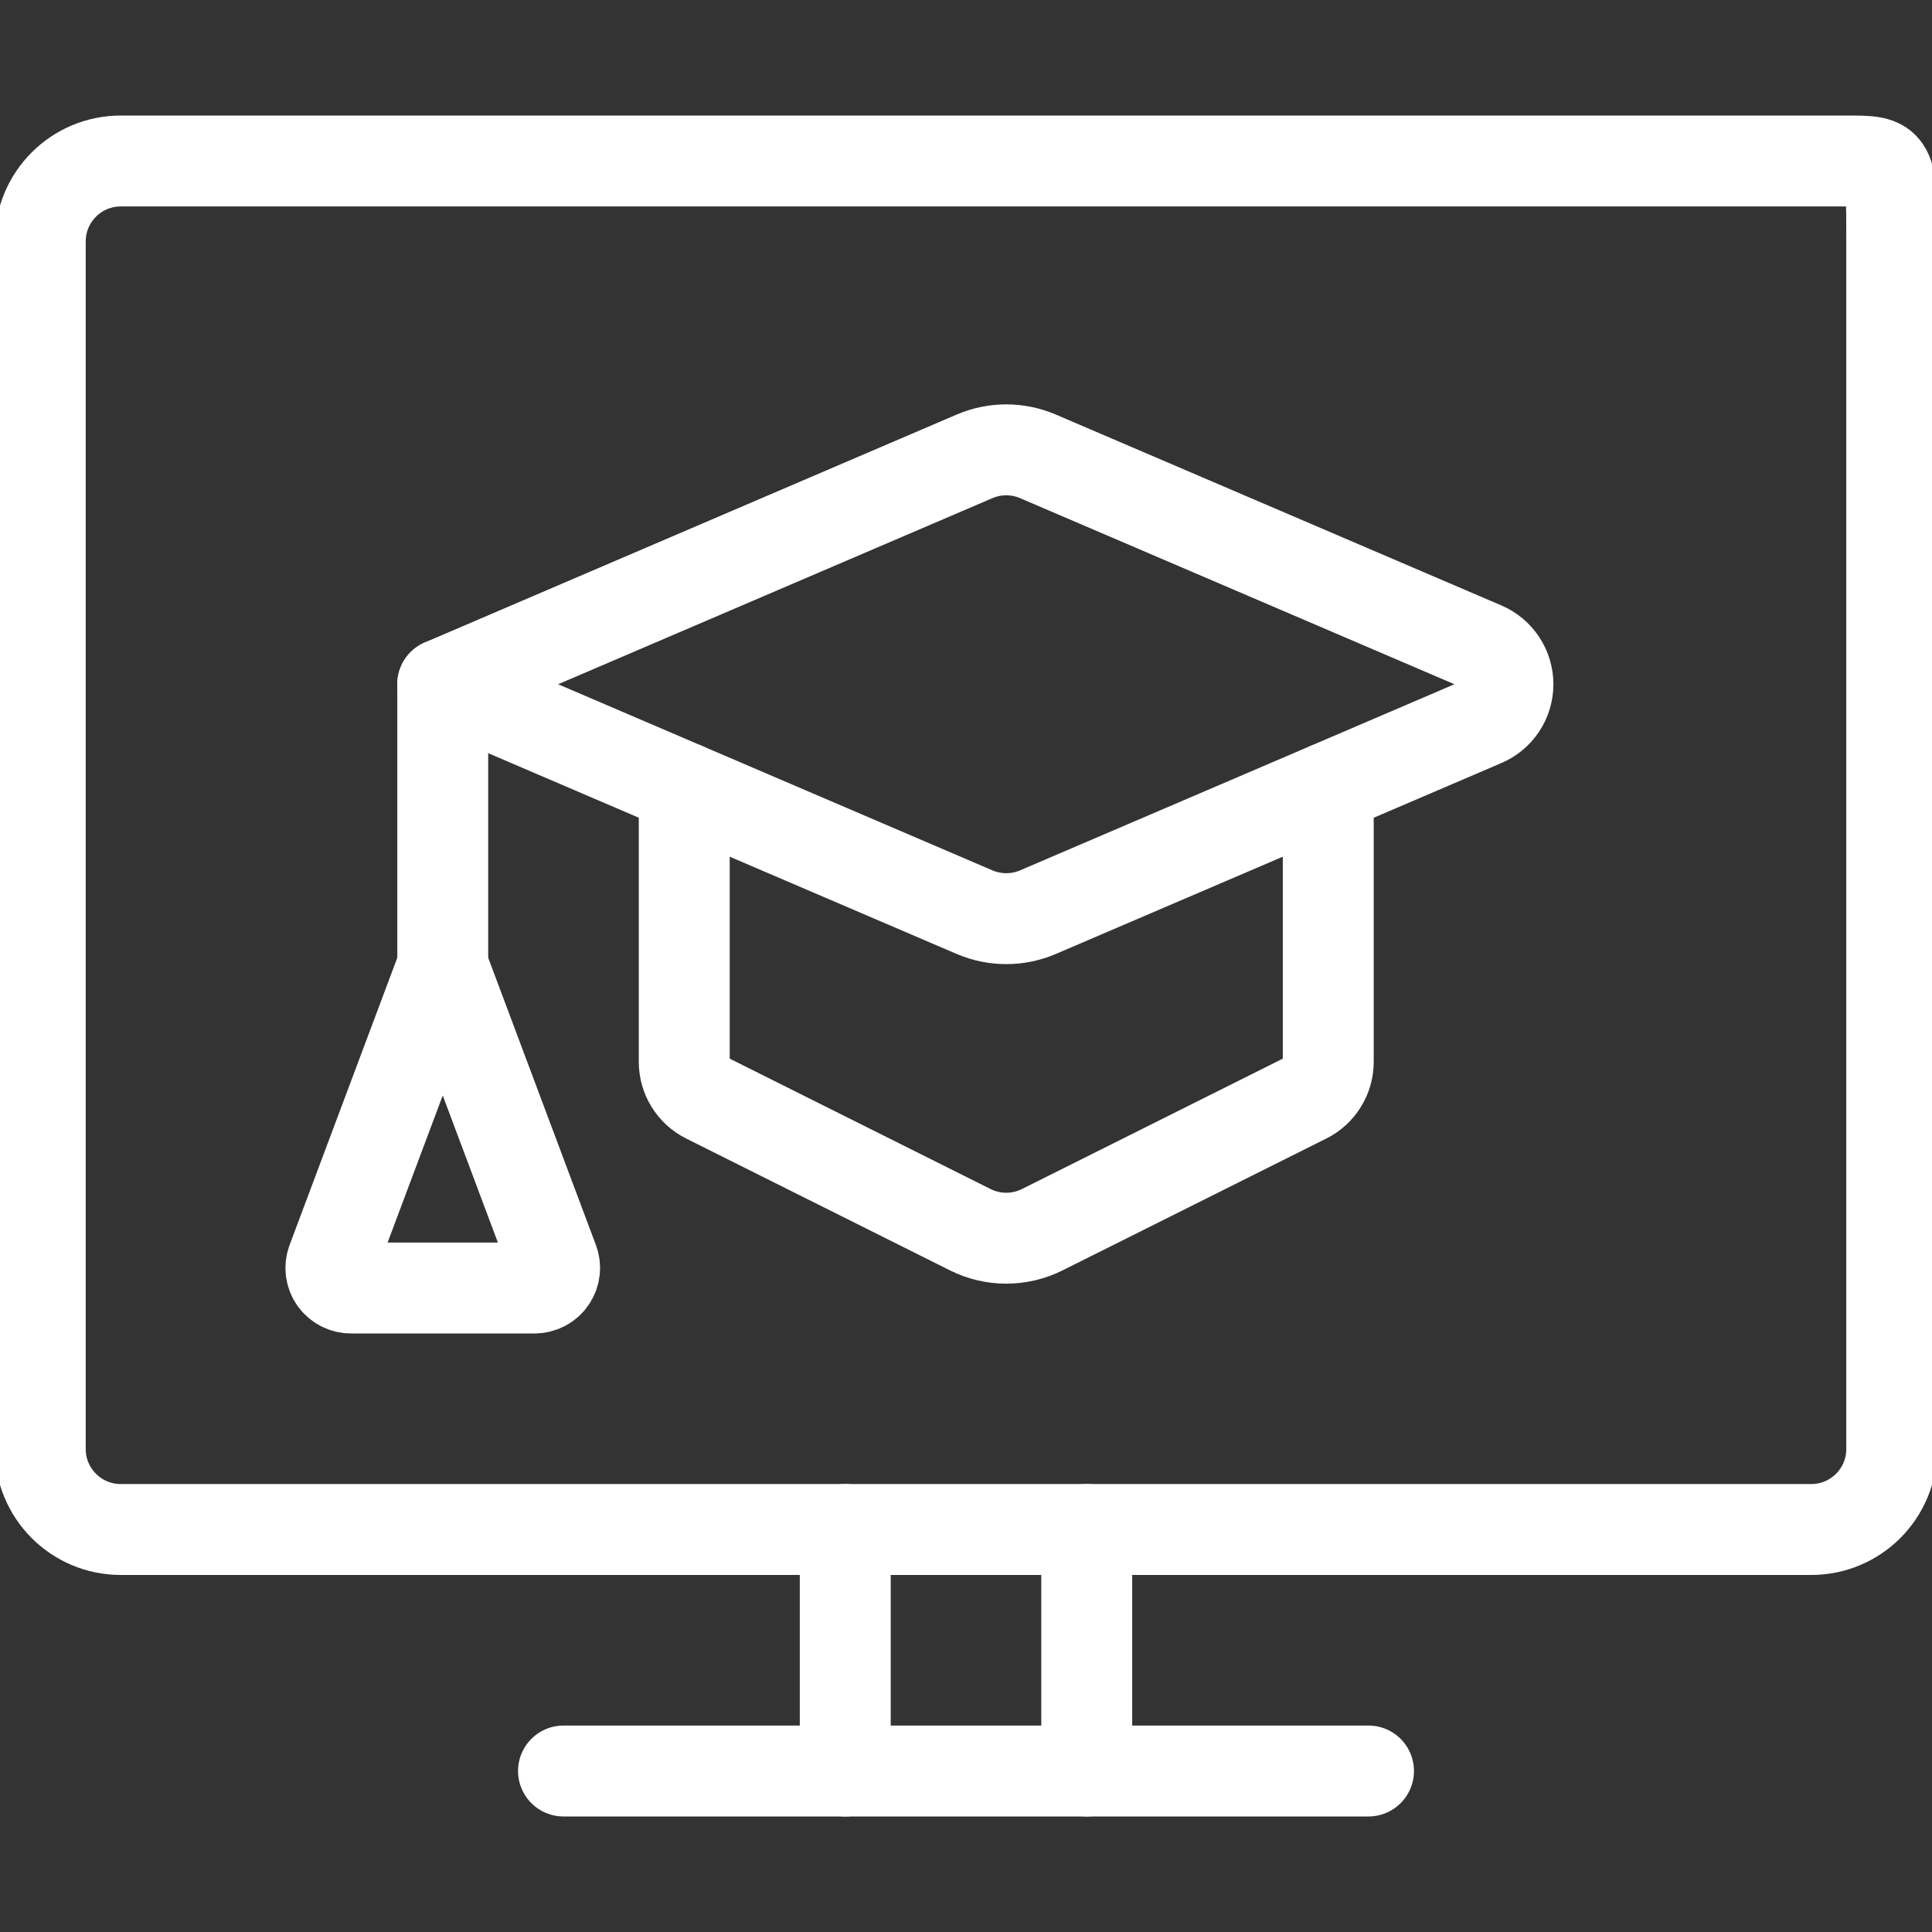 <svg width="85" height="85" viewBox="0 0 85 85" fill="none" xmlns="http://www.w3.org/2000/svg">
<rect x="0" y="0" width="85" height="85" fill="#333333" stroke="none"/>
<g clip-path="url(#clip0_7_179)">
<path d="M81.273 7.083H5.312C3.356 7.083 1.771 8.669 1.771 10.625V63.75C1.771 65.706 3.356 67.292 5.312 67.292H79.688C81.644 67.292 83.229 65.706 83.229 63.75V10.625C83.229 7.083 83.229 7.083 81.273 7.083Z" stroke="white" stroke-width="4" stroke-linecap="round" stroke-linejoin="round"/>
<path d="M24.792 77.917H60.208" stroke="white" stroke-width="4" stroke-linecap="round" stroke-linejoin="round"/>
<path d="M37.188 67.292V77.917" stroke="white" stroke-width="4" stroke-linecap="round" stroke-linejoin="round"/>
<path d="M47.812 67.292V77.917" stroke="white" stroke-width="4" stroke-linecap="round" stroke-linejoin="round"/>
<path d="M45.666 40.131L65.266 31.733C65.585 31.597 65.858 31.37 66.049 31.081C66.241 30.791 66.343 30.451 66.343 30.104C66.343 29.757 66.241 29.417 66.049 29.128C65.858 28.838 65.585 28.611 65.266 28.475L45.666 20.078C45.225 19.889 44.751 19.791 44.271 19.791C43.791 19.791 43.316 19.889 42.875 20.078L19.479 30.104L42.875 40.131C43.316 40.32 43.791 40.417 44.271 40.417C44.751 40.417 45.225 40.32 45.666 40.131V40.131Z" stroke="white" stroke-width="4" stroke-linecap="round" stroke-linejoin="round"/>
<path d="M30.104 34.659V46.718C30.104 47.047 30.196 47.369 30.368 47.648C30.541 47.928 30.788 48.154 31.082 48.301L42.688 54.102C43.179 54.348 43.721 54.476 44.271 54.476C44.82 54.476 45.362 54.348 45.854 54.102L57.46 48.301C57.754 48.154 58.001 47.928 58.173 47.648C58.346 47.369 58.438 47.047 58.438 46.718V34.659" stroke="white" stroke-width="4" stroke-linecap="round" stroke-linejoin="round"/>
<path d="M19.479 30.104V42.5" stroke="white" stroke-width="4" stroke-linecap="round" stroke-linejoin="round"/>
<path d="M19.479 42.5L14.616 55.47C14.565 55.603 14.547 55.748 14.565 55.89C14.582 56.033 14.633 56.169 14.715 56.287C14.797 56.405 14.906 56.501 15.033 56.567C15.16 56.633 15.302 56.667 15.445 56.667H23.513C23.657 56.667 23.798 56.633 23.925 56.567C24.052 56.501 24.162 56.405 24.243 56.287C24.325 56.169 24.377 56.033 24.394 55.89C24.411 55.748 24.393 55.603 24.342 55.47L19.479 42.5Z" stroke="white" stroke-width="4" stroke-linecap="round" stroke-linejoin="round"/>
</g>
<defs>
<clipPath id="clip0_7_179">
<rect width="85" height="85" fill="white"/>
</clipPath>
</defs>
</svg>
